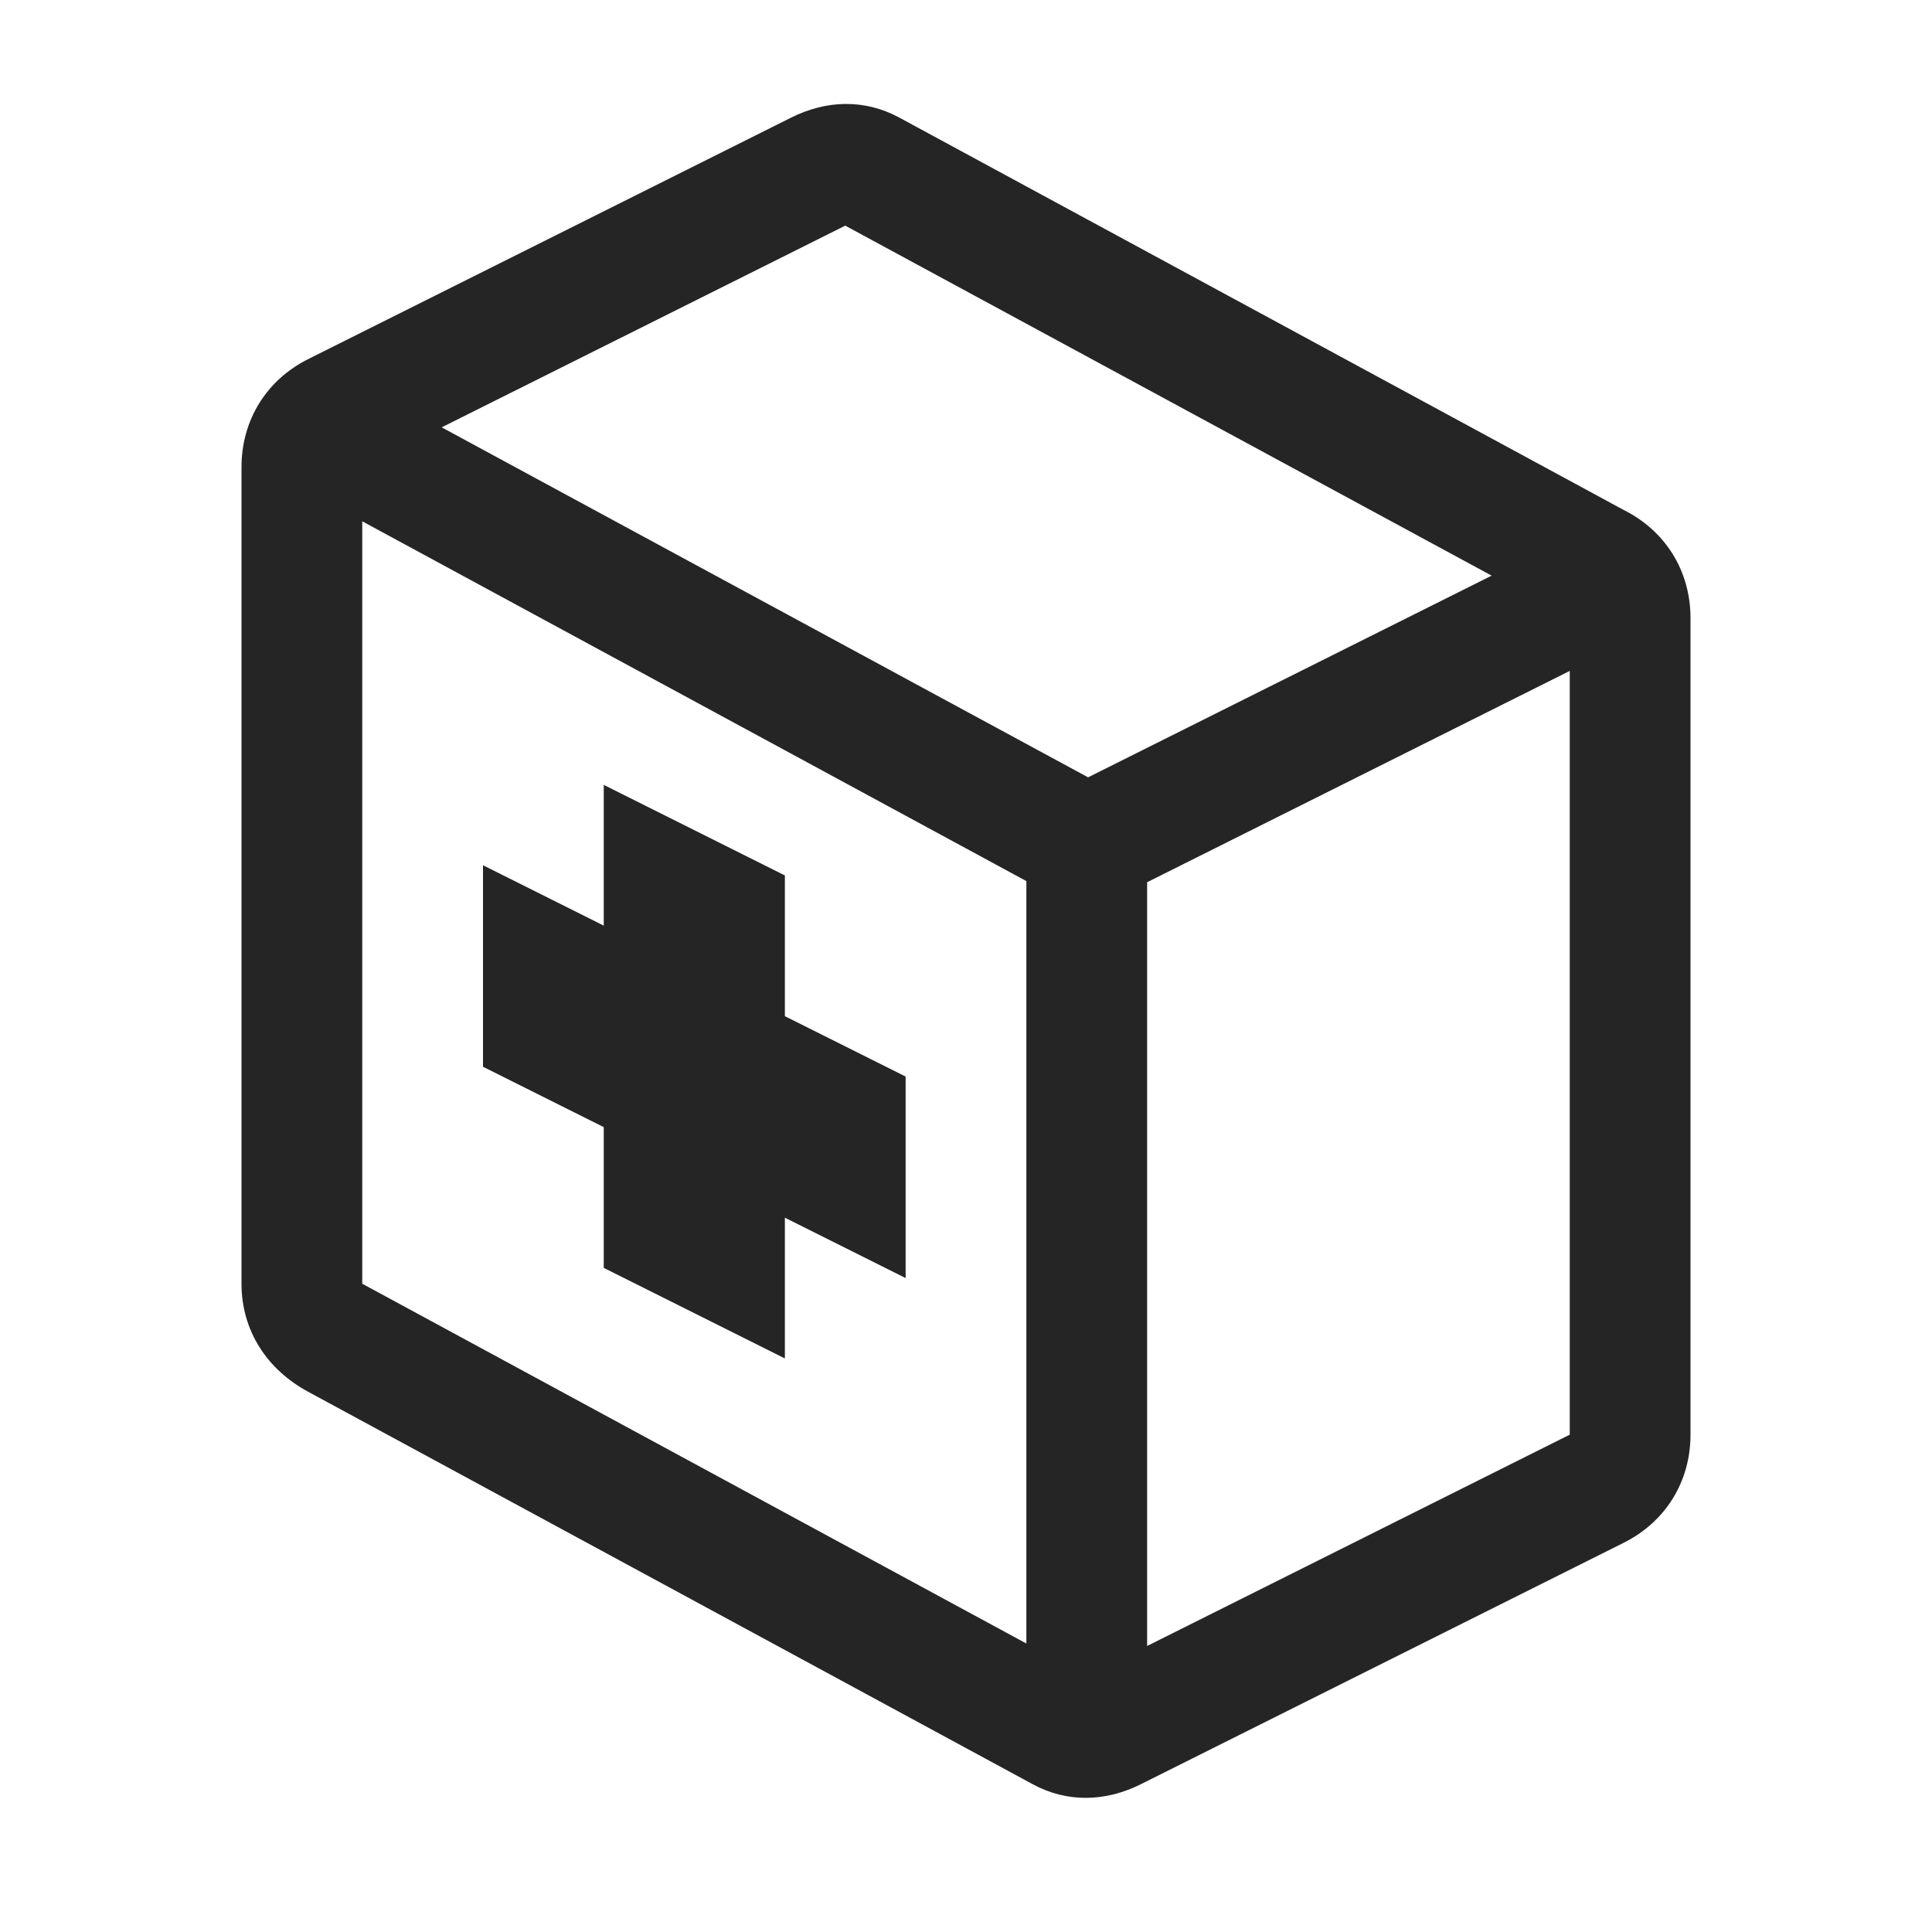 <?xml version="1.0" encoding="UTF-8"?>
<!DOCTYPE svg PUBLIC "-//W3C//DTD SVG 1.1//EN" "http://www.w3.org/Graphics/SVG/1.1/DTD/svg11.dtd">
<svg xmlns="http://www.w3.org/2000/svg" xml:space="preserve" width="1024px" height="1024px" shape-rendering="geometricPrecision" text-rendering="geometricPrecision" image-rendering="optimizeQuality" fill-rule="nonzero" clip-rule="evenodd" viewBox="0 0 10240 10240" xmlns:xlink="http://www.w3.org/1999/xlink">
	<title>first_aid_box icon</title>
	<desc>first_aid_box icon from the IconExperience.com O-Collection. Copyright by INCORS GmbH (www.incors.com).</desc>
	<path id="curve1" fill="#252525" d="M4800,6774 4160,6454 4160,7200 3200,6720 3200,5974 2560,5654 2560,4586 3200,4906 3200,4160 4160,4640 4160,5386 4800,5706z"/>
	<path id="curve0" fill="#252525" d="M1634 1903l2560 -1280c186,-93 389,-99 572,0l3840 2080c222,111 354,324 354,573l0 4328c0,249 -132,462 -354,573l-2560 1280c-186,93 -389,99 -572,0l-3840 -2080c-219,-118 -354,-324 -354,-573l0 -4328c0,-249 132,-462 354,-573zm286 860l0 4041 3520 1907 0 -4041 -3520 -1907zm4160 5961l2240 -1120 0 -4048 -2240 1120 0 4048zm-313 -4604l2139 -1069 -3426 -1855 -2139 1069 3426 1855z"/>
</svg>
